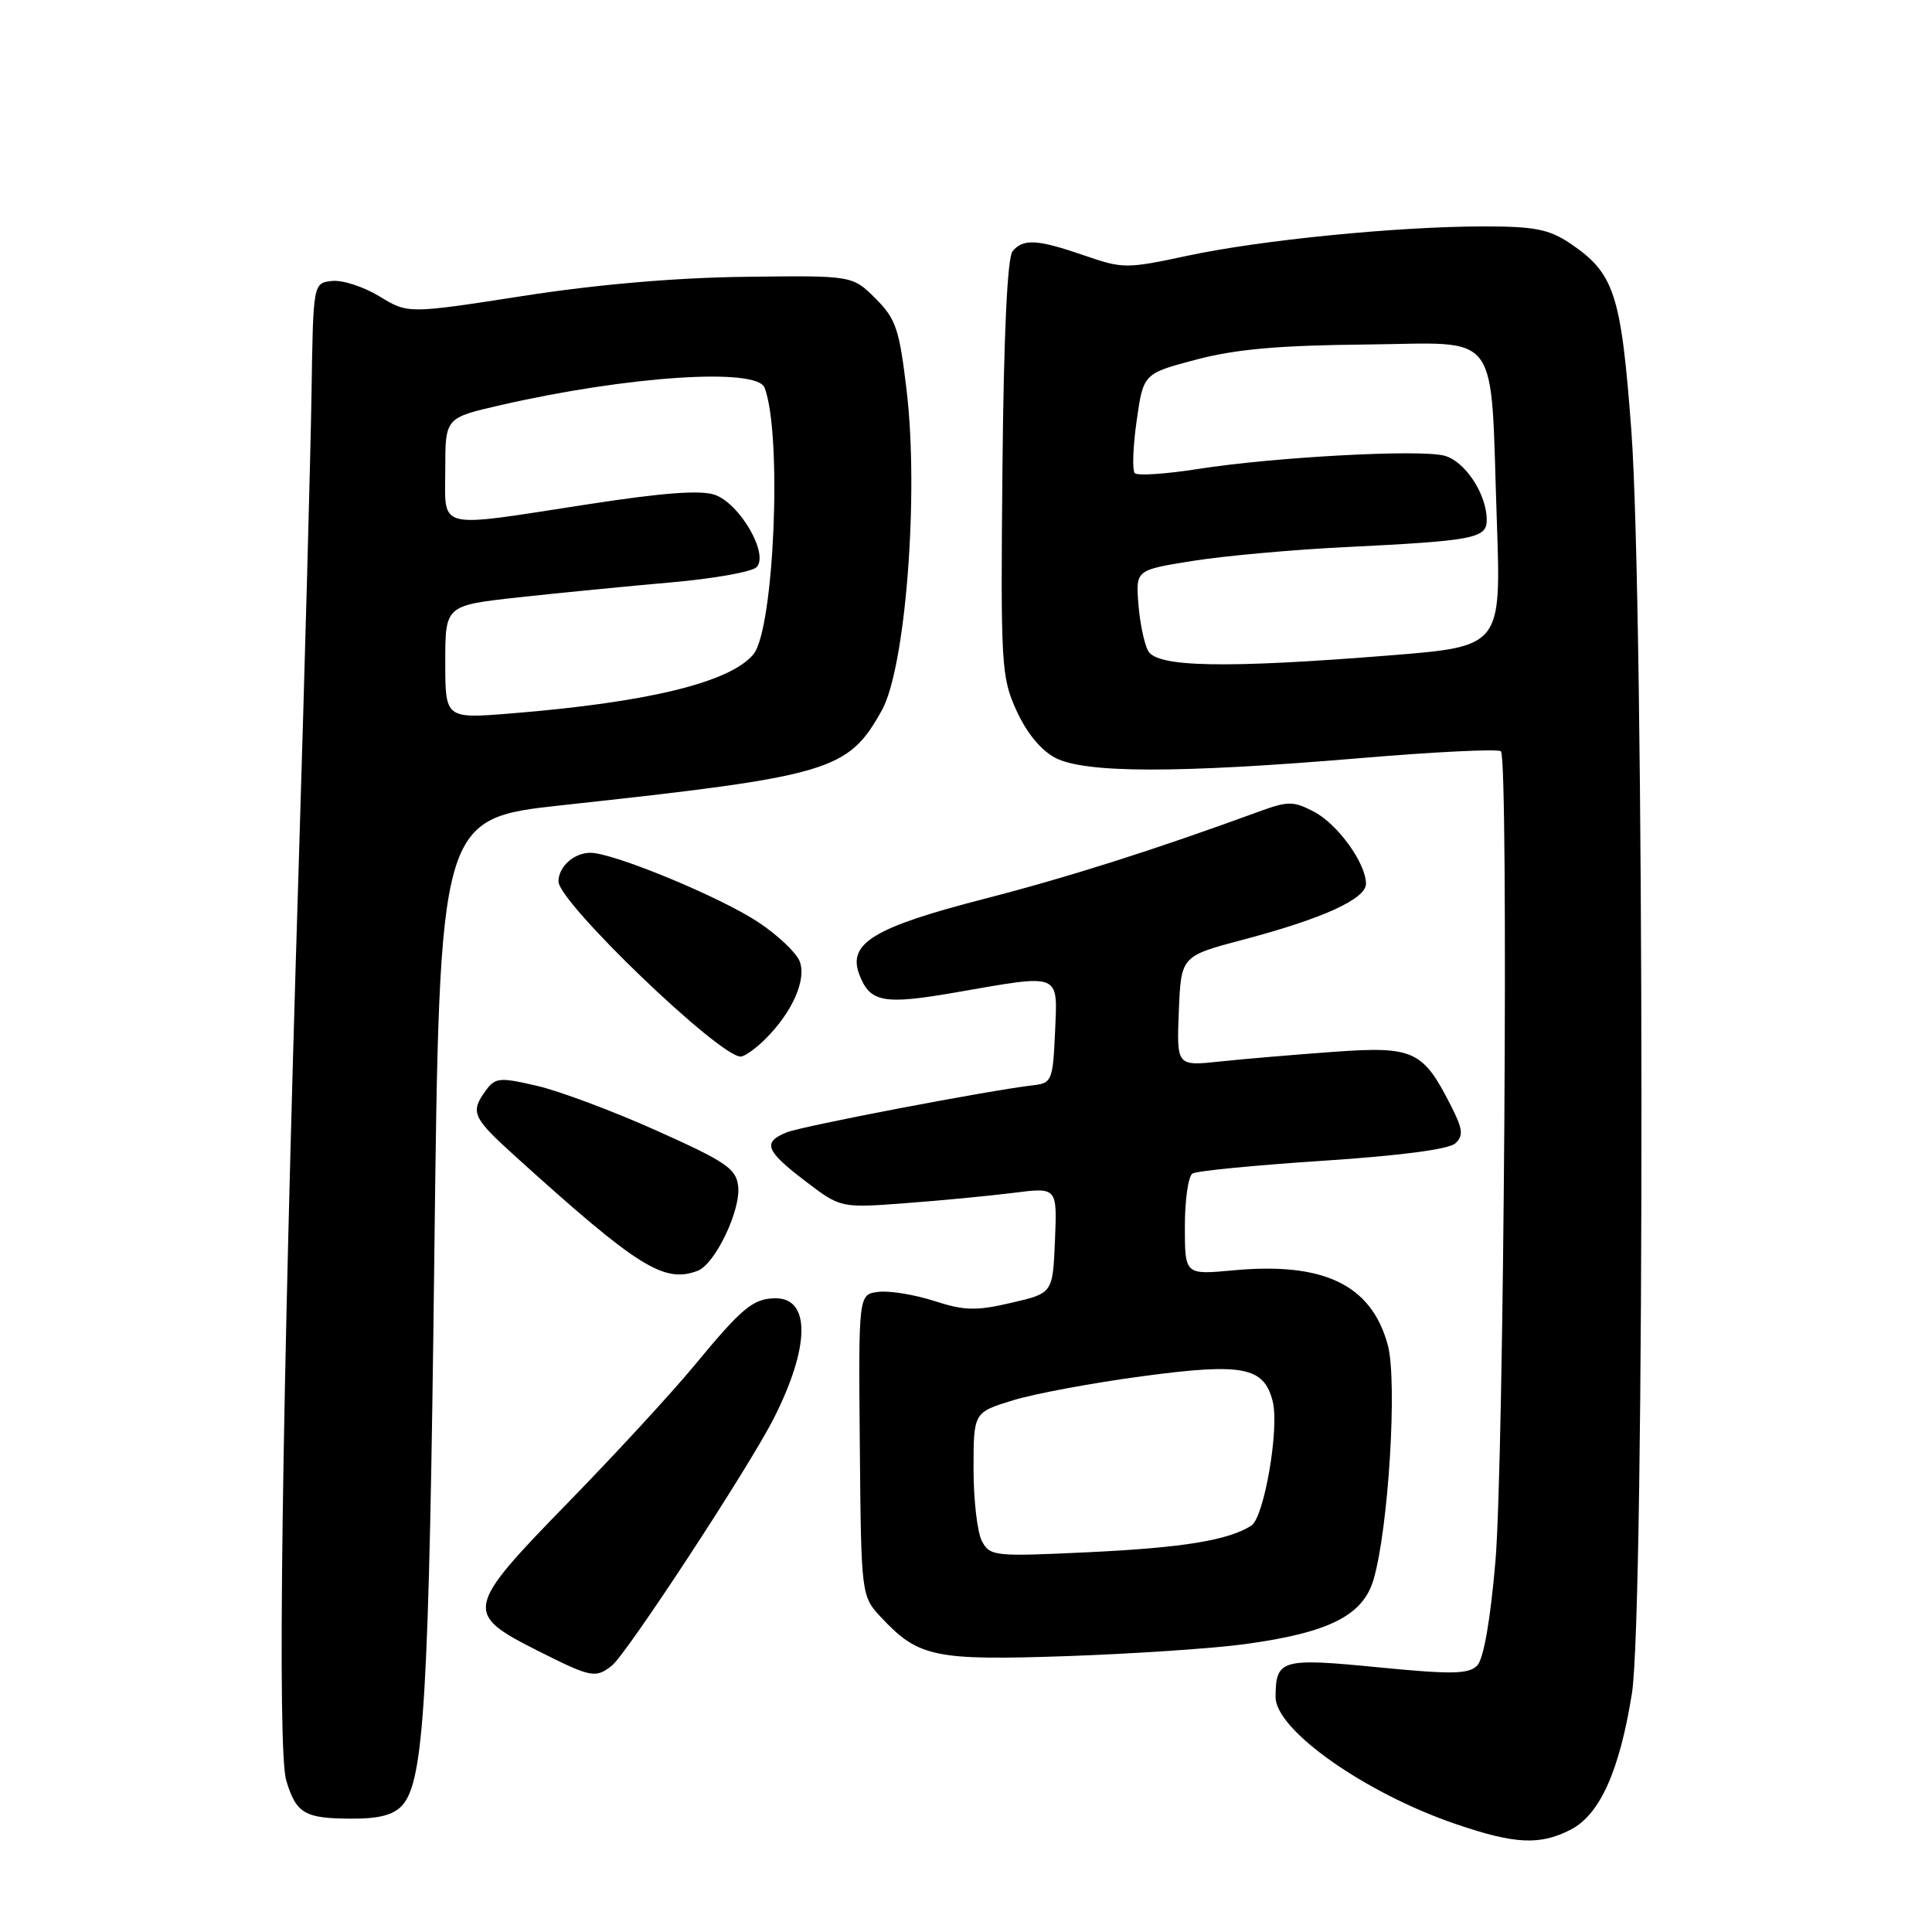 <?xml version="1.0" encoding="UTF-8" standalone="no"?>
<!DOCTYPE svg PUBLIC "-//W3C//DTD SVG 1.1//EN" "http://www.w3.org/Graphics/SVG/1.1/DTD/svg11.dtd" >
<svg xmlns="http://www.w3.org/2000/svg" xmlns:xlink="http://www.w3.org/1999/xlink" version="1.1" viewBox="0 0 256 256">
 <g >
 <path fill="currentColor"
d=" M 208.14 242.43 C 212.00 240.43 214.60 234.64 216.24 224.37 C 217.97 213.57 217.90 80.36 216.16 57.03 C 214.80 38.92 213.92 36.21 208.05 32.25 C 205.26 30.38 203.36 30.00 196.60 30.00 C 185.19 30.01 166.97 31.81 157.24 33.91 C 149.29 35.61 148.77 35.61 143.74 33.87 C 137.44 31.70 135.59 31.59 134.17 33.29 C 133.48 34.13 133.00 44.32 132.83 62.04 C 132.58 88.21 132.67 89.72 134.70 94.18 C 136.05 97.14 137.94 99.43 139.86 100.43 C 143.81 102.47 156.14 102.48 180.07 100.47 C 190.08 99.62 198.54 99.21 198.88 99.55 C 199.92 100.60 199.29 193.71 198.15 206.92 C 197.47 214.80 196.58 219.85 195.72 220.71 C 194.59 221.84 192.33 221.88 182.56 220.92 C 169.77 219.67 169.05 219.88 169.02 224.85 C 168.99 229.22 180.87 237.60 192.94 241.71 C 200.76 244.38 204.07 244.53 208.14 242.43 Z  M 53.29 239.23 C 56.20 236.01 56.85 225.02 57.55 166.48 C 58.24 108.46 58.24 108.46 74.53 106.69 C 110.09 102.83 112.36 102.16 116.84 94.14 C 119.99 88.50 121.77 65.62 120.14 51.80 C 119.16 43.57 118.72 42.26 116.00 39.54 C 112.94 36.50 112.94 36.50 98.72 36.68 C 89.54 36.79 79.10 37.69 69.28 39.22 C 54.06 41.58 54.06 41.58 50.28 39.27 C 48.20 38.00 45.38 37.08 44.00 37.23 C 41.50 37.50 41.50 37.50 41.28 52.00 C 41.16 59.98 40.39 88.33 39.57 115.00 C 37.32 187.71 36.73 231.92 37.93 235.93 C 39.25 240.31 40.37 240.97 46.60 240.98 C 50.21 241.00 52.15 240.49 53.29 239.23 Z  M 81.06 220.72 C 83.02 219.19 99.24 194.43 102.52 187.96 C 107.35 178.43 107.42 171.96 102.70 172.03 C 99.78 172.07 98.31 173.30 91.95 181.00 C 89.00 184.57 81.45 192.77 75.17 199.20 C 61.61 213.12 61.47 213.79 71.21 218.71 C 78.32 222.29 78.89 222.41 81.06 220.72 Z  M 165.00 217.85 C 176.07 216.34 180.59 214.07 181.99 209.34 C 183.99 202.56 185.18 183.01 183.89 178.22 C 181.72 170.24 175.43 167.20 163.38 168.33 C 157.00 168.92 157.00 168.92 157.00 162.52 C 157.00 159.00 157.45 155.84 158.01 155.50 C 158.56 155.15 166.32 154.40 175.26 153.81 C 185.49 153.14 191.99 152.29 192.84 151.50 C 193.95 150.47 193.84 149.60 192.19 146.38 C 188.53 139.19 187.27 138.62 176.76 139.37 C 171.67 139.74 164.89 140.31 161.70 140.65 C 155.91 141.27 155.91 141.27 156.20 133.98 C 156.50 126.69 156.50 126.69 164.69 124.52 C 175.26 121.73 181.00 119.12 181.00 117.10 C 180.99 114.37 177.23 109.17 174.08 107.54 C 171.36 106.13 170.67 106.13 166.79 107.55 C 152.84 112.65 141.63 116.21 130.39 119.11 C 115.80 122.87 112.29 124.99 113.86 129.12 C 115.27 132.84 117.06 133.17 126.70 131.49 C 140.71 129.05 140.14 128.82 139.80 136.75 C 139.52 143.11 139.36 143.52 137.00 143.79 C 131.18 144.45 106.32 149.21 104.25 150.04 C 101.00 151.36 101.42 152.47 106.69 156.49 C 111.38 160.07 111.38 160.07 119.94 159.43 C 124.65 159.08 131.11 158.46 134.29 158.06 C 140.08 157.32 140.08 157.32 139.79 164.34 C 139.50 171.36 139.50 171.36 134.00 172.63 C 129.33 173.72 127.79 173.68 123.78 172.38 C 121.19 171.55 117.87 171.00 116.41 171.18 C 113.75 171.50 113.75 171.50 113.93 191.50 C 114.11 211.50 114.11 211.50 116.81 214.37 C 121.71 219.60 123.91 220.05 141.50 219.44 C 150.30 219.13 160.88 218.42 165.00 217.85 Z  M 92.46 168.38 C 94.76 167.49 98.18 160.35 97.81 157.18 C 97.54 154.84 96.21 153.94 87.00 149.81 C 81.22 147.22 74.08 144.55 71.12 143.87 C 66.20 142.73 65.63 142.78 64.37 144.50 C 62.28 147.37 62.59 148.07 68.25 153.19 C 84.53 167.92 87.99 170.09 92.46 168.38 Z  M 101.44 137.65 C 105.00 134.09 106.88 129.83 105.97 127.40 C 105.53 126.25 103.05 123.89 100.44 122.17 C 95.39 118.83 81.28 113.00 78.23 113.00 C 76.06 113.00 74.00 114.84 74.00 116.80 C 74.00 119.55 95.27 140.00 98.14 140.00 C 98.66 140.00 100.15 138.94 101.44 137.65 Z  M 152.13 86.24 C 151.61 85.28 151.03 82.47 150.84 80.01 C 150.50 75.53 150.50 75.53 158.00 74.33 C 162.12 73.67 171.12 72.85 178.00 72.51 C 195.32 71.66 197.00 71.34 197.00 68.91 C 197.00 65.44 194.09 61.06 191.34 60.37 C 187.96 59.52 168.78 60.57 158.76 62.14 C 154.50 62.81 150.73 63.06 150.37 62.70 C 150.01 62.34 150.12 59.22 150.61 55.77 C 151.50 49.50 151.50 49.50 158.50 47.65 C 163.69 46.27 169.48 45.76 180.95 45.65 C 199.14 45.47 197.44 43.19 198.34 69.08 C 198.91 85.66 198.91 85.66 184.21 86.84 C 162.36 88.59 153.30 88.42 152.13 86.24 Z  M 59.00 87.73 C 59.00 80.22 59.00 80.22 68.75 79.15 C 74.11 78.56 83.14 77.68 88.81 77.18 C 94.48 76.69 99.62 75.78 100.24 75.16 C 101.93 73.47 98.06 66.75 94.73 65.57 C 92.84 64.91 87.86 65.28 77.78 66.84 C 57.50 69.96 59.00 70.33 59.00 62.18 C 59.00 55.37 59.00 55.37 66.25 53.70 C 83.17 49.82 100.28 48.68 101.31 51.37 C 103.67 57.50 102.58 83.39 99.83 86.70 C 96.76 90.41 85.87 93.07 67.75 94.53 C 59.00 95.24 59.00 95.24 59.00 87.73 Z  M 130.11 204.21 C 129.50 203.07 129.00 198.76 129.00 194.64 C 129.00 187.15 129.00 187.15 134.25 185.54 C 137.14 184.66 144.83 183.23 151.35 182.36 C 164.69 180.57 167.49 181.11 168.64 185.69 C 169.54 189.27 167.51 201.05 165.81 202.15 C 162.79 204.09 156.76 205.08 144.36 205.67 C 131.75 206.27 131.19 206.22 130.11 204.21 Z "/>
</g>
</svg>